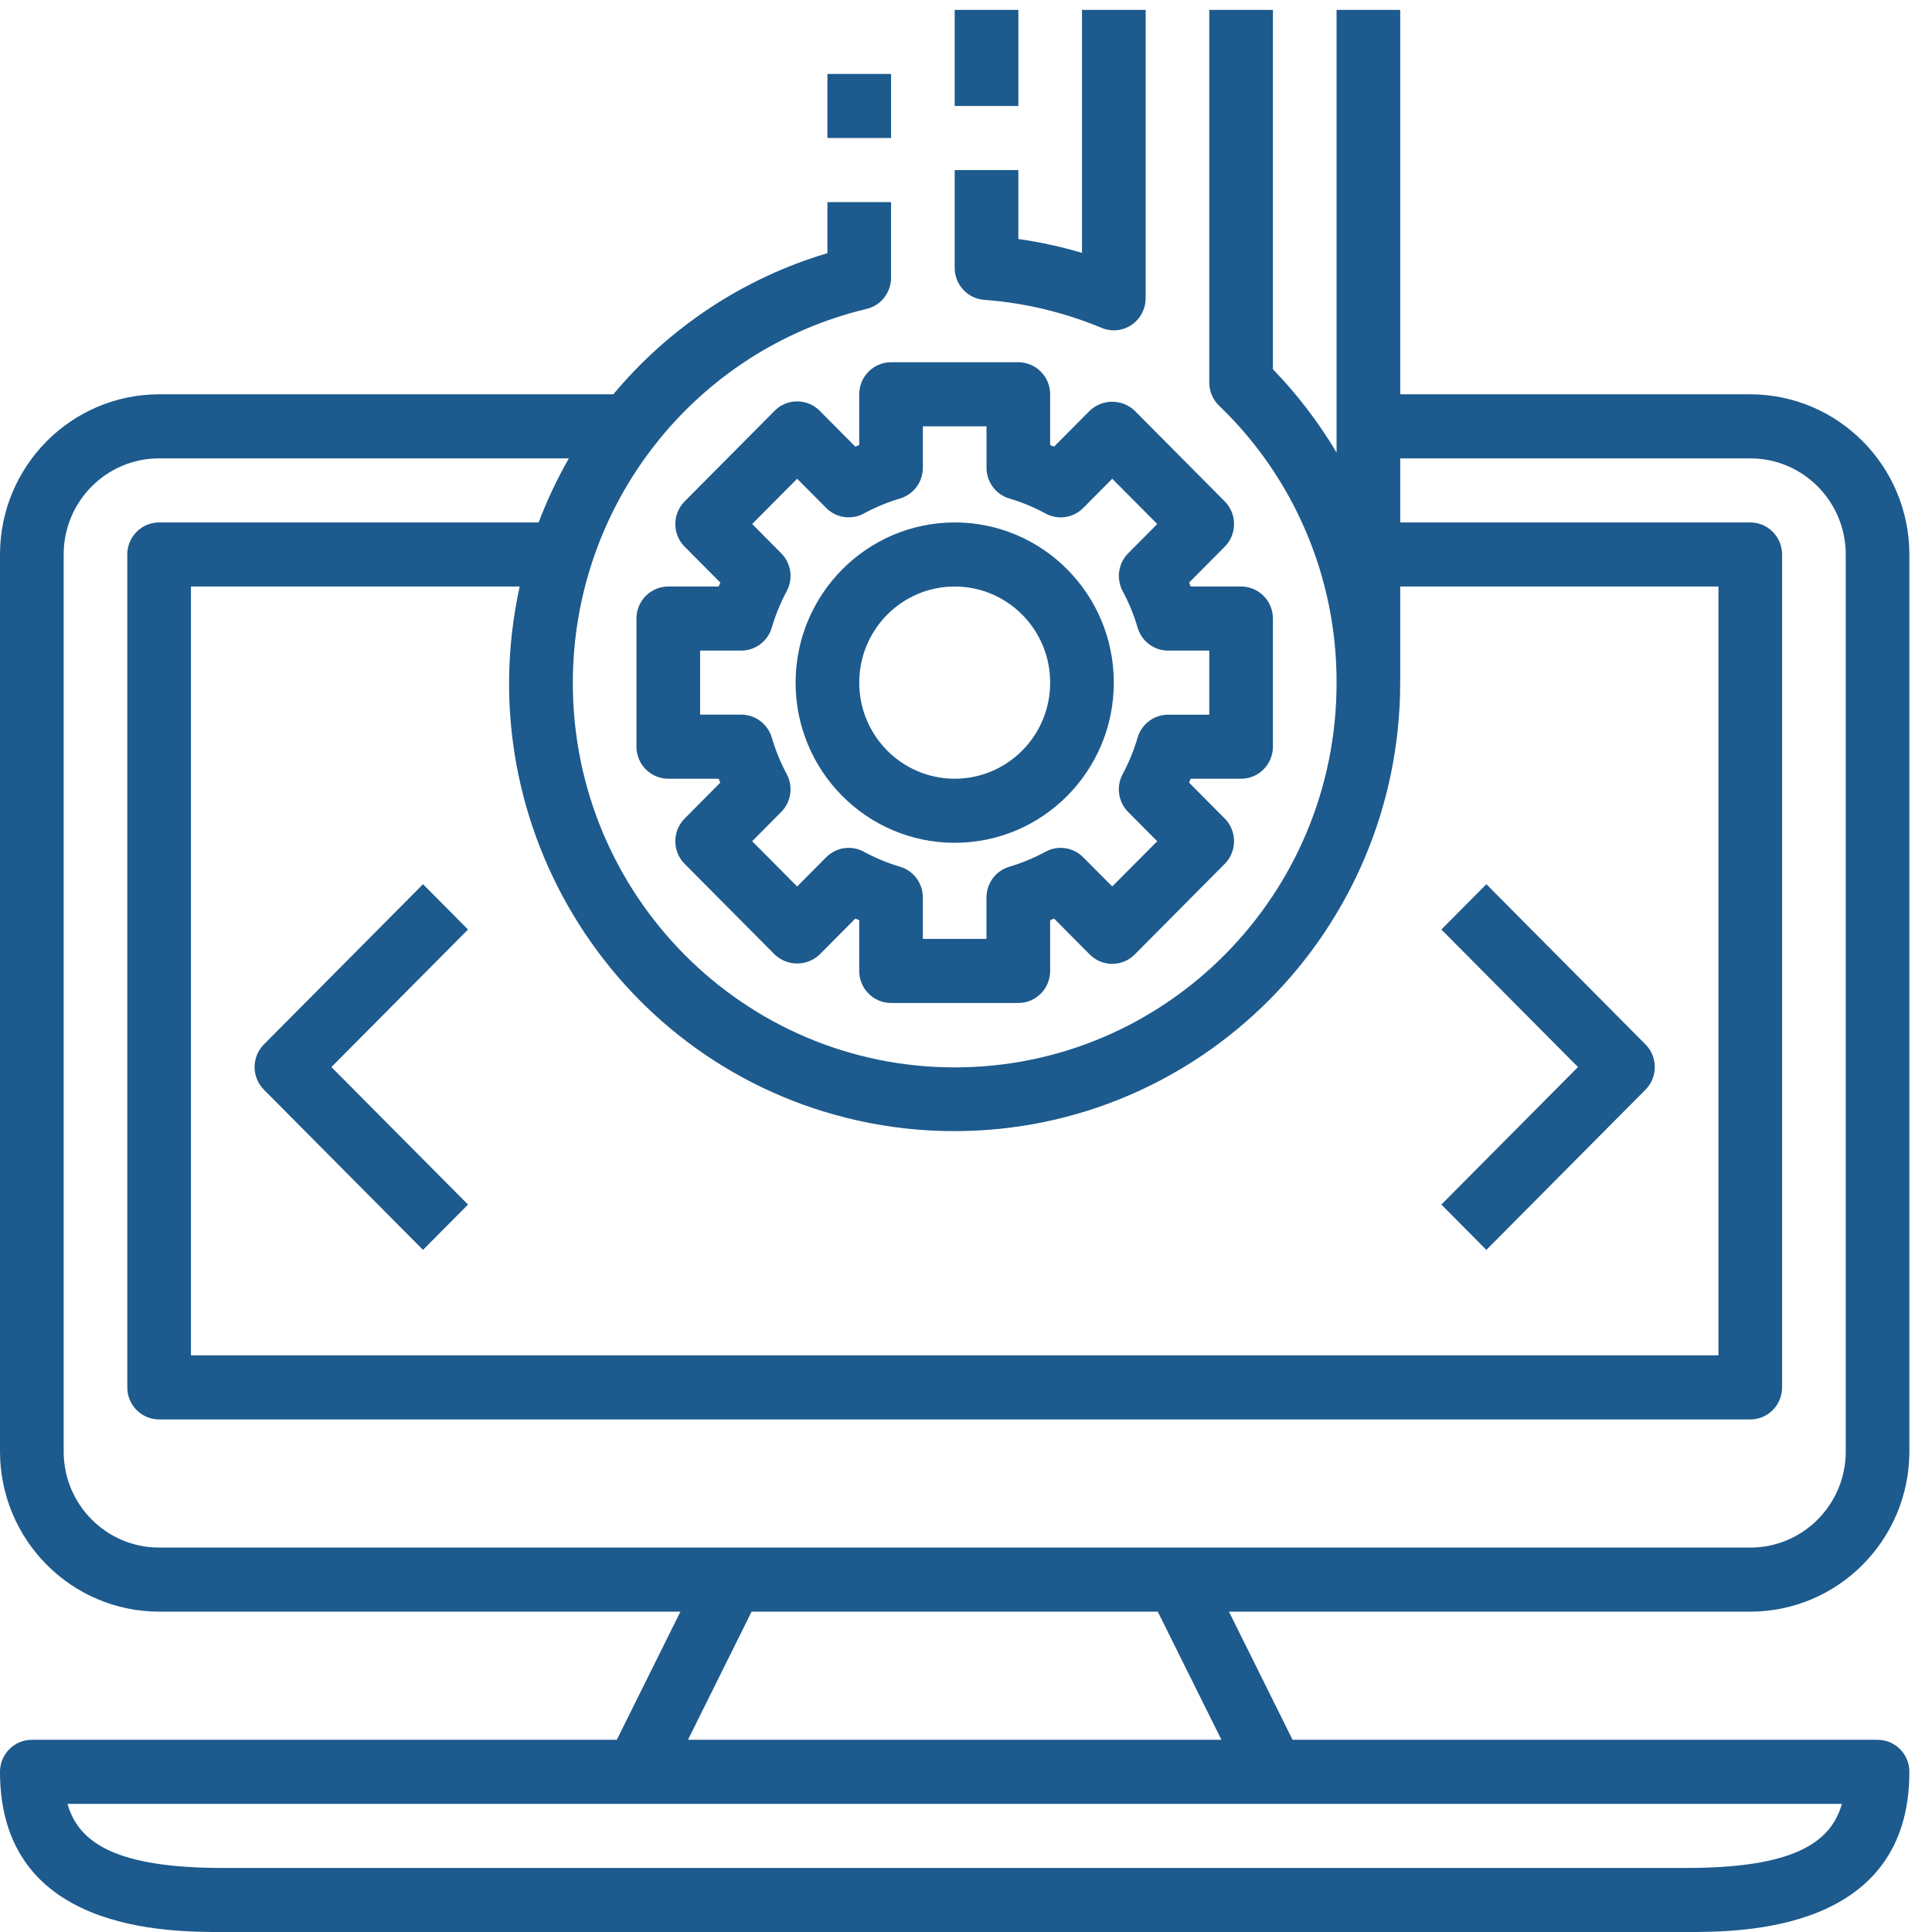 <svg width="79" height="79" viewBox="0 0 79 79" fill="none" xmlns="http://www.w3.org/2000/svg">
<path d="M78.075 58.947V22.269C78.071 18.654 75.16 15.724 71.569 15.719H57.255V0H54.653V18.101C53.92 16.867 53.046 15.724 52.05 14.695V0H49.448V15.239C49.448 15.595 49.592 15.936 49.847 16.183C52.926 19.134 54.664 23.229 54.653 27.509C54.66 36.19 47.676 43.234 39.052 43.242C30.428 43.25 23.43 36.219 23.423 27.537C23.416 20.248 28.388 13.911 35.433 12.228C36.02 12.088 36.435 11.561 36.435 10.954V7.86H33.833V9.948C30.415 10.964 27.371 12.972 25.08 15.719H6.506C2.915 15.724 0.004 18.654 0 22.269V58.947C0.004 62.563 2.915 65.493 6.506 65.497H27.823L25.221 70.737H1.301C0.583 70.737 0 71.323 0 72.047C0 78.597 6.856 78.597 9.109 78.597H68.966C71.219 78.597 78.075 78.597 78.075 72.047C78.075 71.323 77.493 70.737 76.774 70.737H52.854L50.252 65.497H71.569C75.16 65.493 78.071 62.563 78.075 58.947ZM35.071 45.414C36.374 45.705 37.704 45.85 39.038 45.848C49.094 45.836 57.244 37.633 57.255 27.509V23.579H70.268V55.017H7.808V23.579H21.251C19.078 33.45 25.265 43.227 35.071 45.414ZM75.315 73.357C74.861 74.969 73.291 75.977 68.966 75.977H9.109C4.785 75.977 3.214 74.969 2.76 73.357H75.315ZM28.131 70.737L30.733 65.497H47.342L49.945 70.737H28.131ZM6.506 62.877C4.35 62.877 2.603 61.118 2.603 58.947V22.269C2.603 20.099 4.35 18.339 6.506 18.339H23.261C22.781 19.178 22.367 20.054 22.025 20.959H6.506C5.788 20.959 5.205 21.546 5.205 22.269V56.328C5.205 57.051 5.788 57.637 6.506 57.637H71.569C72.288 57.637 72.87 57.051 72.87 56.328V22.269C72.87 21.546 72.288 20.959 71.569 20.959H57.255V18.339H71.569C73.725 18.339 75.473 20.099 75.473 22.269V58.947C75.473 61.118 73.725 62.877 71.569 62.877H6.506Z" transform="translate(0 0.404)" fill="#1D5A8D"/>
<path d="M6.506 0C2.915 0.004 0.004 2.934 0 6.55C0 10.167 2.913 13.099 6.506 13.099C10.1 13.099 13.012 10.167 13.012 6.55C13.012 2.932 10.1 0 6.506 0ZM6.506 10.479C4.35 10.479 2.603 8.72 2.603 6.55C2.603 4.379 4.35 2.62 6.506 2.62C8.662 2.62 10.41 4.379 10.41 6.55C10.41 8.72 8.662 10.479 6.506 10.479Z" transform="translate(32.532 21.363)" fill="#1D5A8D"/>
<path d="M5.205 0V9.936C4.352 9.684 3.483 9.494 2.603 9.37V6.55H5.42929e-06V10.546C-0.002 11.233 0.523 11.804 1.202 11.856C2.854 11.978 4.475 12.365 6.005 13.002C6.669 13.281 7.43 12.966 7.707 12.298C7.774 12.137 7.808 11.964 7.808 11.79V0H5.205Z" transform="translate(39.038 0.404)" fill="#1D5A8D"/>
<path d="M2.603 0H0V3.93H2.603V0Z" transform="translate(39.038 0.404)" fill="#1D5A8D"/>
<path d="M2.603 0H0V2.62H2.603V0Z" transform="translate(33.833 3.023)" fill="#1D5A8D"/>
<path d="M24.724 9.17H22.663C22.64 9.116 22.62 9.062 22.598 9.008L24.055 7.541C24.563 7.03 24.563 6.201 24.055 5.689L20.374 1.983C19.858 1.492 19.05 1.492 18.534 1.983L17.076 3.45L16.916 3.385V1.31C16.916 0.587 16.334 0 15.615 0H10.41C9.691 0 9.109 0.587 9.109 1.31V3.385L8.949 3.45L7.491 1.983C6.983 1.472 6.159 1.472 5.651 1.983L1.97 5.689C1.462 6.201 1.462 7.03 1.97 7.541L3.428 9.008C3.405 9.062 3.383 9.116 3.362 9.17H1.301C0.583 9.17 0 9.756 0 10.479V15.719C0 16.443 0.583 17.029 1.301 17.029H3.362C3.385 17.083 3.405 17.137 3.428 17.19L1.97 18.657C1.462 19.169 1.462 19.998 1.97 20.51L5.651 24.216C6.168 24.707 6.975 24.707 7.491 24.216L8.949 22.748L9.109 22.814V24.889C9.109 25.612 9.691 26.199 10.41 26.199H15.615C16.334 26.199 16.916 25.612 16.916 24.889V22.814L17.076 22.748L18.534 24.216C19.042 24.727 19.866 24.727 20.374 24.216L24.055 20.51C24.563 19.998 24.563 19.169 24.055 18.657L22.598 17.19C22.62 17.137 22.642 17.083 22.663 17.029H24.724C25.442 17.029 26.025 16.443 26.025 15.719V10.479C26.025 9.756 25.442 9.17 24.724 9.17ZM23.423 14.411H21.739C21.163 14.411 20.656 14.792 20.492 15.347C20.341 15.864 20.136 16.365 19.882 16.839C19.607 17.349 19.698 17.98 20.106 18.39L21.294 19.586L19.454 21.436L18.266 20.24C17.858 19.83 17.232 19.738 16.725 20.015C16.253 20.271 15.757 20.477 15.243 20.629C14.691 20.794 14.313 21.304 14.312 21.884V23.579H11.711V21.884C11.711 21.304 11.333 20.794 10.781 20.629C10.267 20.477 9.77 20.271 9.299 20.015C8.792 19.738 8.165 19.83 7.758 20.24L6.57 21.436L4.731 19.584L5.919 18.388C6.327 17.977 6.418 17.347 6.143 16.837C5.889 16.362 5.684 15.862 5.533 15.345C5.368 14.79 4.861 14.409 4.286 14.409H2.603V11.79H4.286C4.862 11.789 5.369 11.408 5.533 10.853C5.684 10.336 5.889 9.836 6.143 9.361C6.418 8.851 6.327 8.22 5.919 7.81L4.731 6.614L6.571 4.762L7.759 5.958C8.167 6.368 8.794 6.459 9.3 6.183C9.772 5.927 10.268 5.721 10.782 5.569C11.333 5.403 11.711 4.893 11.711 4.315V2.62H14.314V4.315C14.314 4.894 14.693 5.405 15.244 5.57C15.758 5.722 16.255 5.928 16.726 6.184C17.233 6.461 17.86 6.369 18.267 5.959L19.455 4.763L21.295 6.615L20.107 7.811C19.7 8.221 19.608 8.852 19.883 9.362C20.138 9.837 20.342 10.337 20.494 10.854C20.657 11.41 21.164 11.79 21.74 11.791H23.423V14.411Z" transform="translate(26.025 14.813)" fill="#1D5A8D"/>
<path d="M8.727 1.852L6.887 -9.5943e-07L0.381 6.55C-0.127 7.061 -0.127 7.89 0.381 8.402L6.887 14.952L8.727 13.099L3.141 7.476L8.727 1.852Z" transform="translate(10.41 36.156)" fill="#1D5A8D"/>
<path d="M8.346 6.55L1.84 -9.5943e-07L-9.53067e-07 1.852L5.586 7.476L-9.53067e-07 13.099L1.84 14.952L8.346 8.402C8.854 7.89 8.854 7.061 8.346 6.55Z" transform="translate(58.938 36.156)" fill="#1D5A8D"/>
</svg>
